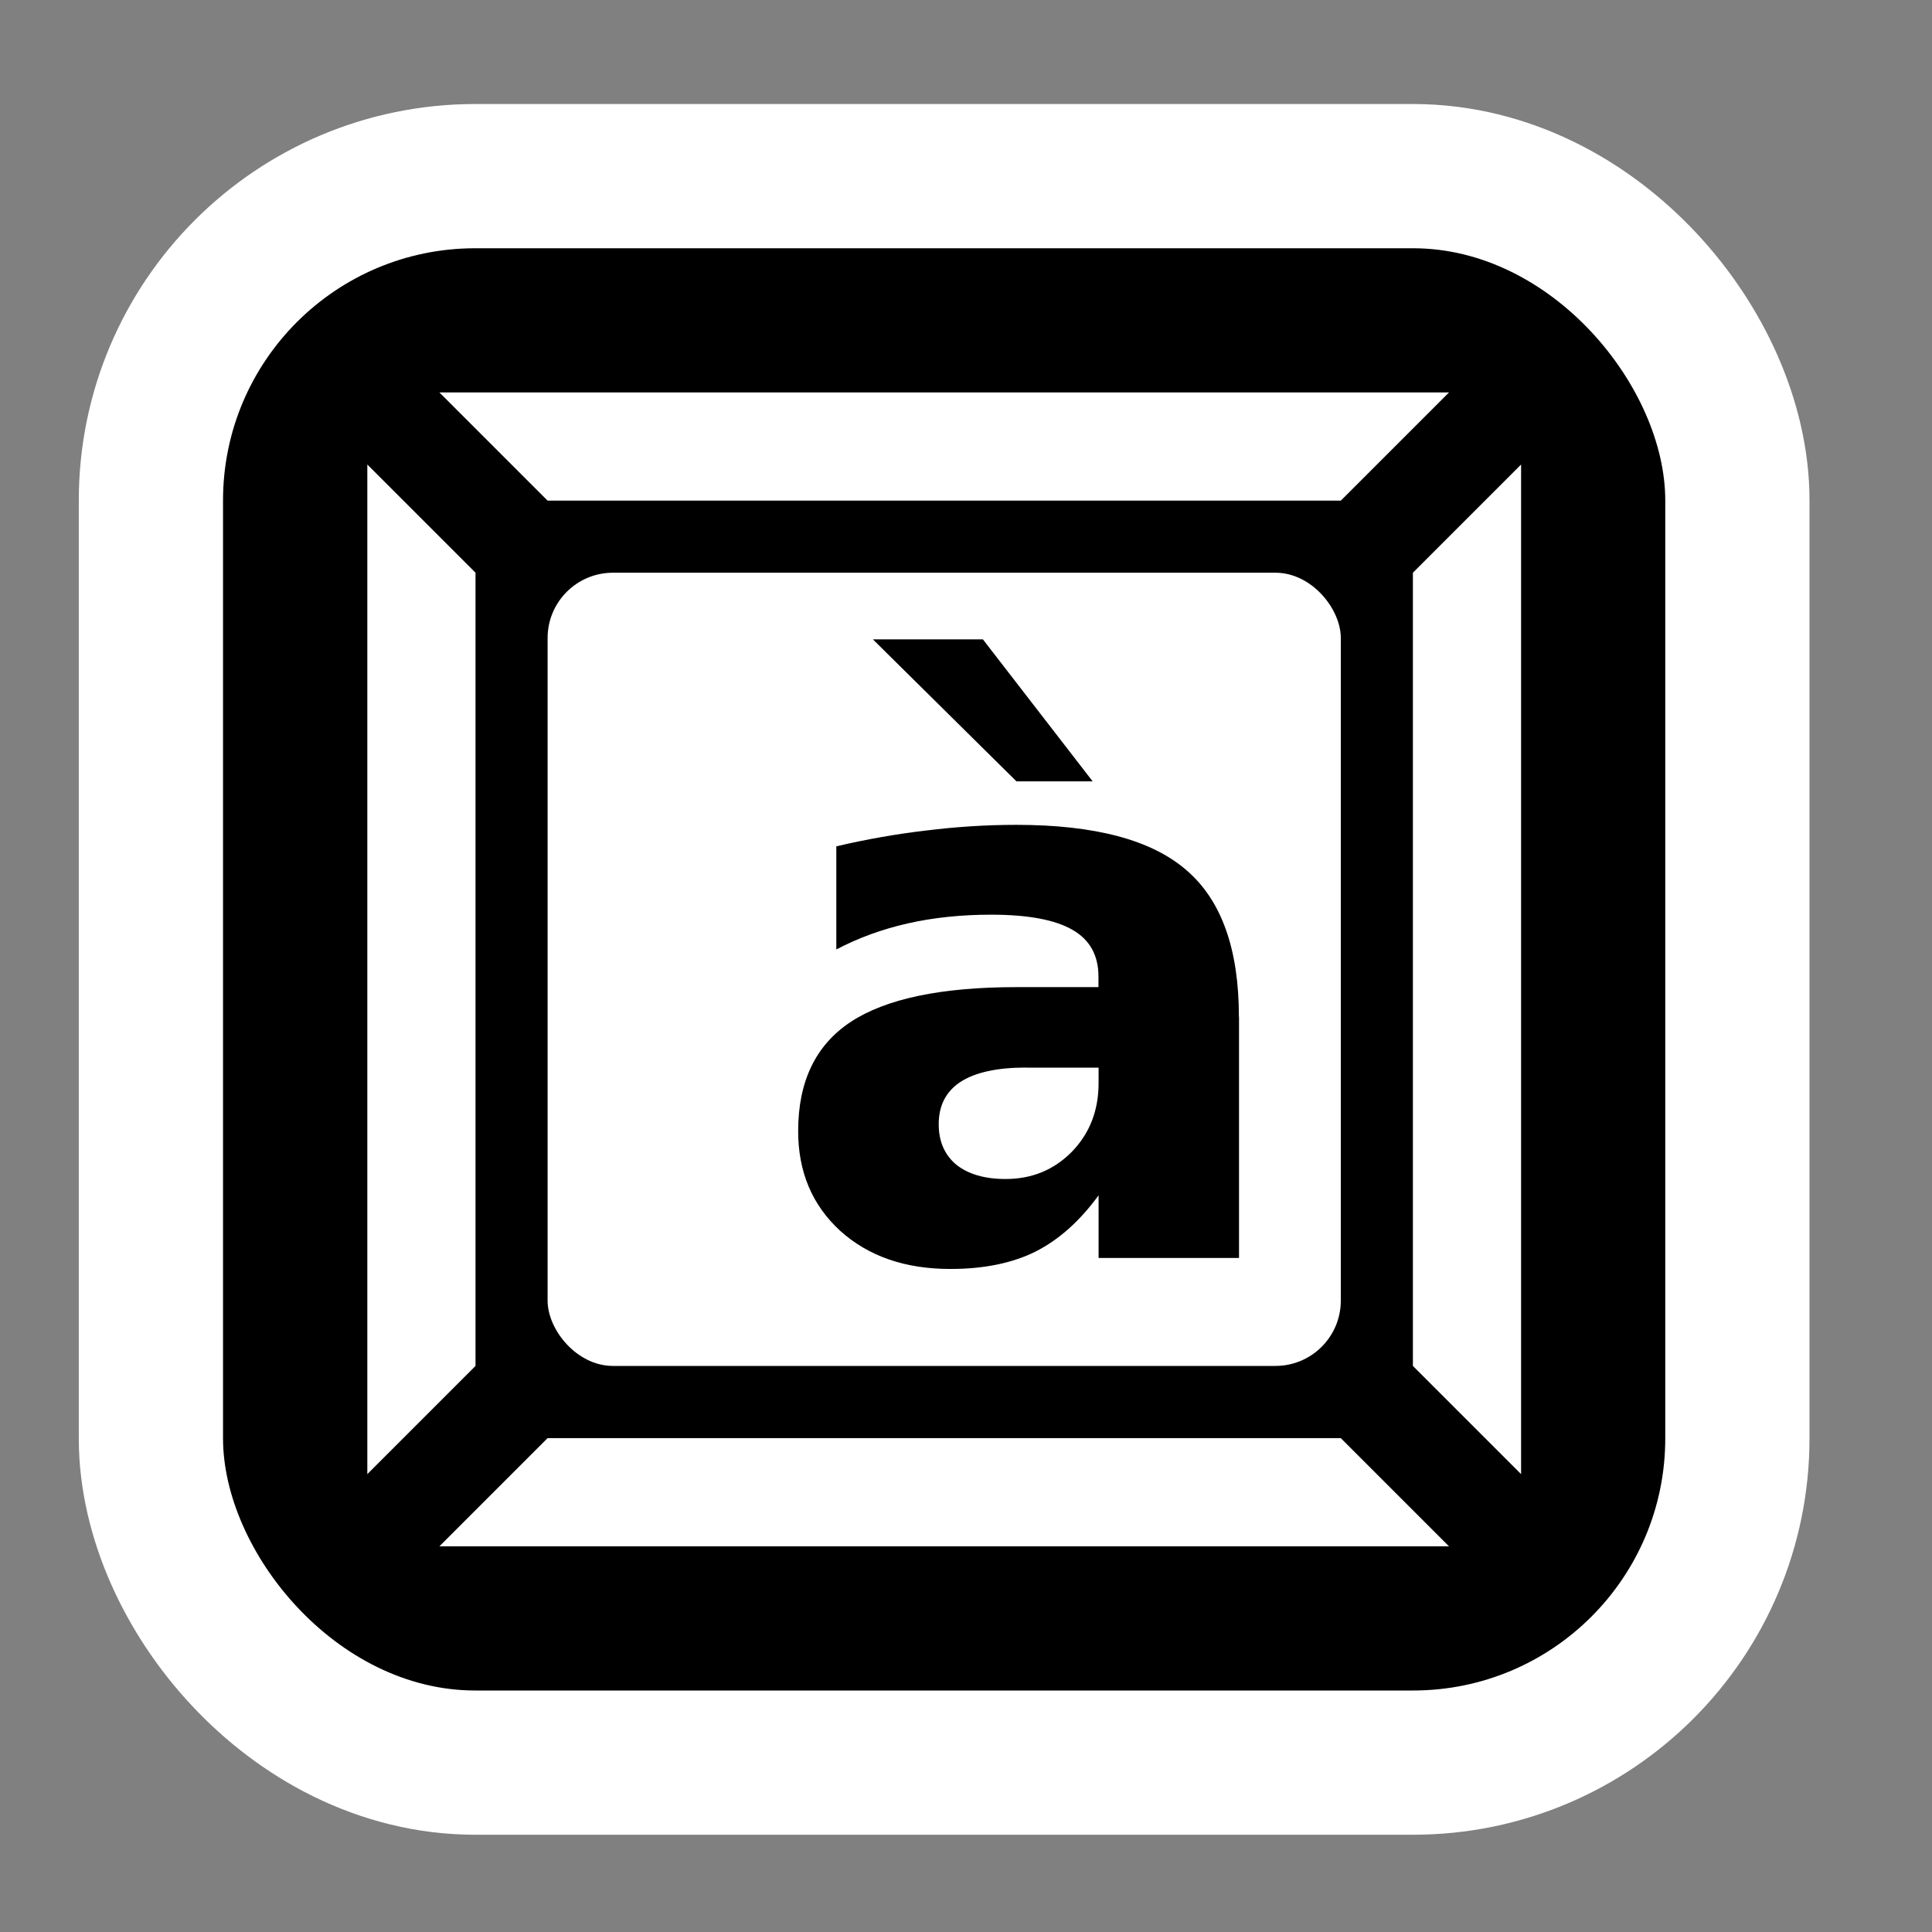<?xml version="1.0" encoding="UTF-8" standalone="no"?>
<!-- Created with Inkscape (http://www.inkscape.org/) -->

<svg
   xmlns:dc="http://purl.org/dc/elements/1.1/"
   xmlns:cc="http://creativecommons.org/ns#"
   xmlns:rdf="http://www.w3.org/1999/02/22-rdf-syntax-ns#"
   xmlns:svg="http://www.w3.org/2000/svg"
   xmlns="http://www.w3.org/2000/svg"
   xmlns:sodipodi="http://sodipodi.sourceforge.net/DTD/sodipodi-0.dtd"
   xmlns:inkscape="http://www.inkscape.org/namespaces/inkscape"
   sodipodi:docname="accessories-character-map-symbolic.svg"
   inkscape:version="0.48.5 r10040"
   version="1.1"
   id="svg7384"
   width="16"
   height="16">
  <rect width="100%" height="100%" fill="#808080" stroke="none"/>
  <sodipodi:namedview
     inkscape:guide-bbox="true"
     guidetolerance="10"
     inkscape:snap-to-guides="true"
     inkscape:object-paths="false"
     borderopacity="1"
     inkscape:pageshadow="2"
     inkscape:window-maximized="1"
     inkscape:zoom="18.719438"
     pagecolor="#555753"
     gridtolerance="10"
     inkscape:current-layer="layer11"
     inkscape:window-height="1031"
     inkscape:snap-others="false"
     bordercolor="#666666"
     inkscape:window-x="0"
     inkscape:window-y="25"
     inkscape:window-width="1914"
     inkscape:bbox-paths="false"
     inkscape:snap-global="true"
     inkscape:pageopacity="1"
     showgrid="true"
     id="namedview88"
     showborder="false"
     inkscape:cx="-5.0949247"
     inkscape:cy="11.68194"
     objecttolerance="10"
     inkscape:snap-bbox-midpoints="false"
     inkscape:object-nodes="false"
     showguides="true"
     inkscape:snap-bbox="true"
     inkscape:snap-nodes="true"
     inkscape:snap-grids="true">
    <inkscape:grid
       type="xygrid"
       enabled="true"
       visible="true"
       snapvisiblegridlinesonly="true"
       spacingx="1px"
       spacingy="1px"
       id="grid4866"
       empspacing="2" />
  </sodipodi:namedview>
  <title
     id="title9167">Gnome Symbolic Icon Theme</title>
  <defs
     id="defs7386" />
  <g
     inkscape:label="status"
     id="layer9"
     style="display:inline"
     transform="translate(-223,-509)"
     inkscape:groupmode="layer" />
  <g
     inkscape:label="devices"
     id="layer10"
     transform="translate(-223,-509)"
     inkscape:groupmode="layer" />
  <g
     inkscape:label="apps"
     id="layer11"
     transform="translate(-223,-509)"
     inkscape:groupmode="layer">
    <path
       d="m 234.791,514.476 -2.906,0.062 0.031,1 2.844,-0.062 c 0.207,0.016 0.339,0.096 0.406,0.156 0.067,0.06 0.125,0.109 0.125,0.281 l 0,0.594 -2.469,0 -0.031,0 c -0.453,-0.025 -0.891,0.157 -1.156,0.438 -0.272,0.287 -0.393,0.664 -0.406,1.031 -0.013,0.367 0.084,0.759 0.344,1.062 0.254,0.297 0.694,0.473 1.156,0.469 0.011,-1.1e-4 0.02,3.2e-4 0.031,0 l 2.969,0 0.5,0 0,-0.5 0.062,-3.094 c 0,-0.403 -0.162,-0.782 -0.438,-1.031 -0.276,-0.249 -0.633,-0.378 -1,-0.406 l -0.031,0 -0.031,0 z m -2.062,3.031 0.031,0 0.031,0 2.469,0 -0.031,1 -2.5,0 c -0.22,0.007 -0.305,-0.044 -0.375,-0.125 -0.07,-0.081 -0.13,-0.228 -0.125,-0.375 0.005,-0.147 0.078,-0.292 0.156,-0.375 0.079,-0.083 0.144,-0.14 0.344,-0.125 z"
       id="path11643"
       inkscape:connector-curvature="0"
       style="font-size:medium;font-style:normal;font-variant:normal;font-weight:normal;font-stretch:normal;text-indent:0;text-align:start;text-decoration:none;line-height:normal;letter-spacing:normal;word-spacing:normal;text-transform:none;direction:ltr;block-progression:tb;writing-mode:lr-tb;text-anchor:start;baseline-shift:baseline;color:#000000;fill:#bebebe;fill-opacity:1;stroke:none;stroke-width:1;marker:none;visibility:visible;display:inline;overflow:visible;enable-background:accumulate;font-family:Sans;-inkscape-font-specification:Sans" />
    <path
       d="m 235.604,511.539 -3,1 0.312,0.938 3,-1 -0.312,-0.938 z"
       id="path11645"
       inkscape:connector-curvature="0"
       style="font-size:medium;font-style:normal;font-variant:normal;font-weight:normal;font-stretch:normal;text-indent:0;text-align:start;text-decoration:none;line-height:normal;letter-spacing:normal;word-spacing:normal;text-transform:none;direction:ltr;block-progression:tb;writing-mode:lr-tb;text-anchor:start;baseline-shift:baseline;color:#000000;fill:#bebebe;fill-opacity:1;stroke:none;stroke-width:1;marker:none;visibility:visible;display:inline;overflow:visible;enable-background:accumulate;font-family:Sans;-inkscape-font-specification:Sans" />
    <rect
       style="fill:none"
       id="rect2394"
       width="14.333"
       height="14.333"
       x="223.653"
       y="509.861"
       ry="0" />
    <rect
       ry="2.088"
       y="511.056"
       x="224.847"
       height="11.944"
       width="11.944"
       id="rect3182"
       style="fill:#ffffff;fill-opacity:1;stroke:#ffffff;stroke-width:2.389;stroke-linejoin:round;stroke-miterlimit:4;stroke-opacity:1;stroke-dasharray:none" />
    <rect
       style="fill:#000000;fill-opacity:1"
       id="rect2398"
       width="11.944"
       height="11.944"
       x="224.847"
       y="511.056"
       ry="2.088" />
    <rect
       style="fill:#ffffff;fill-opacity:1"
       id="rect3172"
       width="6.569"
       height="6.569"
       x="227.535"
       y="513.743"
       ry="0.541" />
    <path
       inkscape:connector-curvature="0"
       style="font-size:21.769px;font-style:normal;font-variant:normal;font-weight:bold;font-stretch:normal;text-align:start;line-height:125%;writing-mode:lr-tb;text-anchor:start;fill:#000000;fill-opacity:1;stroke:none;font-family:Bitstream Vera Sans;-inkscape-font-specification:Bitstream Vera Sans Bold"
       d="m 231.498,517.841 c -0.241,10e-6 -0.422,0.04 -0.544,0.119 -0.12,0.079 -0.18,0.196 -0.18,0.35 0,0.142 0.048,0.253 0.145,0.335 0.099,0.079 0.235,0.119 0.409,0.119 0.217,0 0.4,-0.075 0.548,-0.225 0.148,-0.152 0.222,-0.342 0.222,-0.569 l 0,-0.128 -0.599,0 m 1.762,-0.422 0,1.998 -1.163,0 0,-0.519 c -0.155,0.213 -0.329,0.368 -0.522,0.466 -0.193,0.096 -0.428,0.144 -0.706,0.144 -0.374,0 -0.678,-0.105 -0.912,-0.316 -0.232,-0.213 -0.348,-0.488 -0.348,-0.826 0,-0.411 0.145,-0.712 0.435,-0.904 0.292,-0.192 0.75,-0.288 1.372,-0.288 l 0.68,0 0,-0.087 c 0,-0.177 -0.072,-0.306 -0.216,-0.388 -0.144,-0.083 -0.368,-0.125 -0.673,-0.125 -0.247,0 -0.477,0.024 -0.689,0.072 -0.213,0.048 -0.41,0.12 -0.593,0.216 l 0,-0.854 c 0.247,-0.058 0.495,-0.102 0.744,-0.131 0.249,-0.031 0.498,-0.047 0.747,-0.047 0.651,2e-5 1.12,0.125 1.408,0.375 0.29,0.248 0.435,0.653 0.435,1.213 m -2.12,-3.124 0.909,1.176 -0.631,0 -1.189,-1.176 0.912,0"
       id="text3184" />
    <path
       inkscape:connector-curvature="0"
       style="fill:#ffffff;fill-opacity:1;fill-rule:evenodd;stroke:none"
       d="m 226.042,512.847 0.896,0.896 0,6.569 -0.896,0.896 0,-8.361"
       id="path3188" />
    <path
       inkscape:connector-curvature="0"
       id="path3190"
       d="m 235.597,512.847 -0.896,0.896 0,6.569 0.896,0.896 0,-8.361"
       style="fill:#ffffff;fill-opacity:1;fill-rule:evenodd;stroke:none" />
    <path
       inkscape:connector-curvature="0"
       style="fill:#ffffff;fill-opacity:1;fill-rule:evenodd;stroke:none"
       d="m 235,521.806 -0.896,-0.896 -6.569,0 -0.896,0.896 8.361,0"
       id="path3192" />
    <path
       inkscape:connector-curvature="0"
       id="path3194"
       d="m 235,512.25 -0.896,0.896 -6.569,0 -0.896,-0.896 8.361,0"
       style="fill:#ffffff;fill-opacity:1;fill-rule:evenodd;stroke:none" />
  </g>
  <g
     inkscape:label="places"
     id="layer13"
     transform="translate(-223,-509)"
     inkscape:groupmode="layer" />
  <g
     inkscape:label="mimetypes"
     id="layer14"
     transform="translate(-223,-509)"
     inkscape:groupmode="layer" />
  <g
     inkscape:label="emblems"
     id="layer15"
     style="display:inline"
     transform="translate(-223,-509)"
     inkscape:groupmode="layer" />
  <g
     inkscape:label="emotes"
     id="g71291"
     transform="translate(-223,-509)"
     style="display:inline"
     inkscape:groupmode="layer" />
  <g
     inkscape:label="categories"
     id="g4953"
     style="display:inline"
     transform="translate(-223,-509)"
     inkscape:groupmode="layer" />
  <g
     inkscape:label="actions"
     id="layer12"
     transform="translate(-223,-509)"
     style="display:inline"
     inkscape:groupmode="layer" />
</svg>
